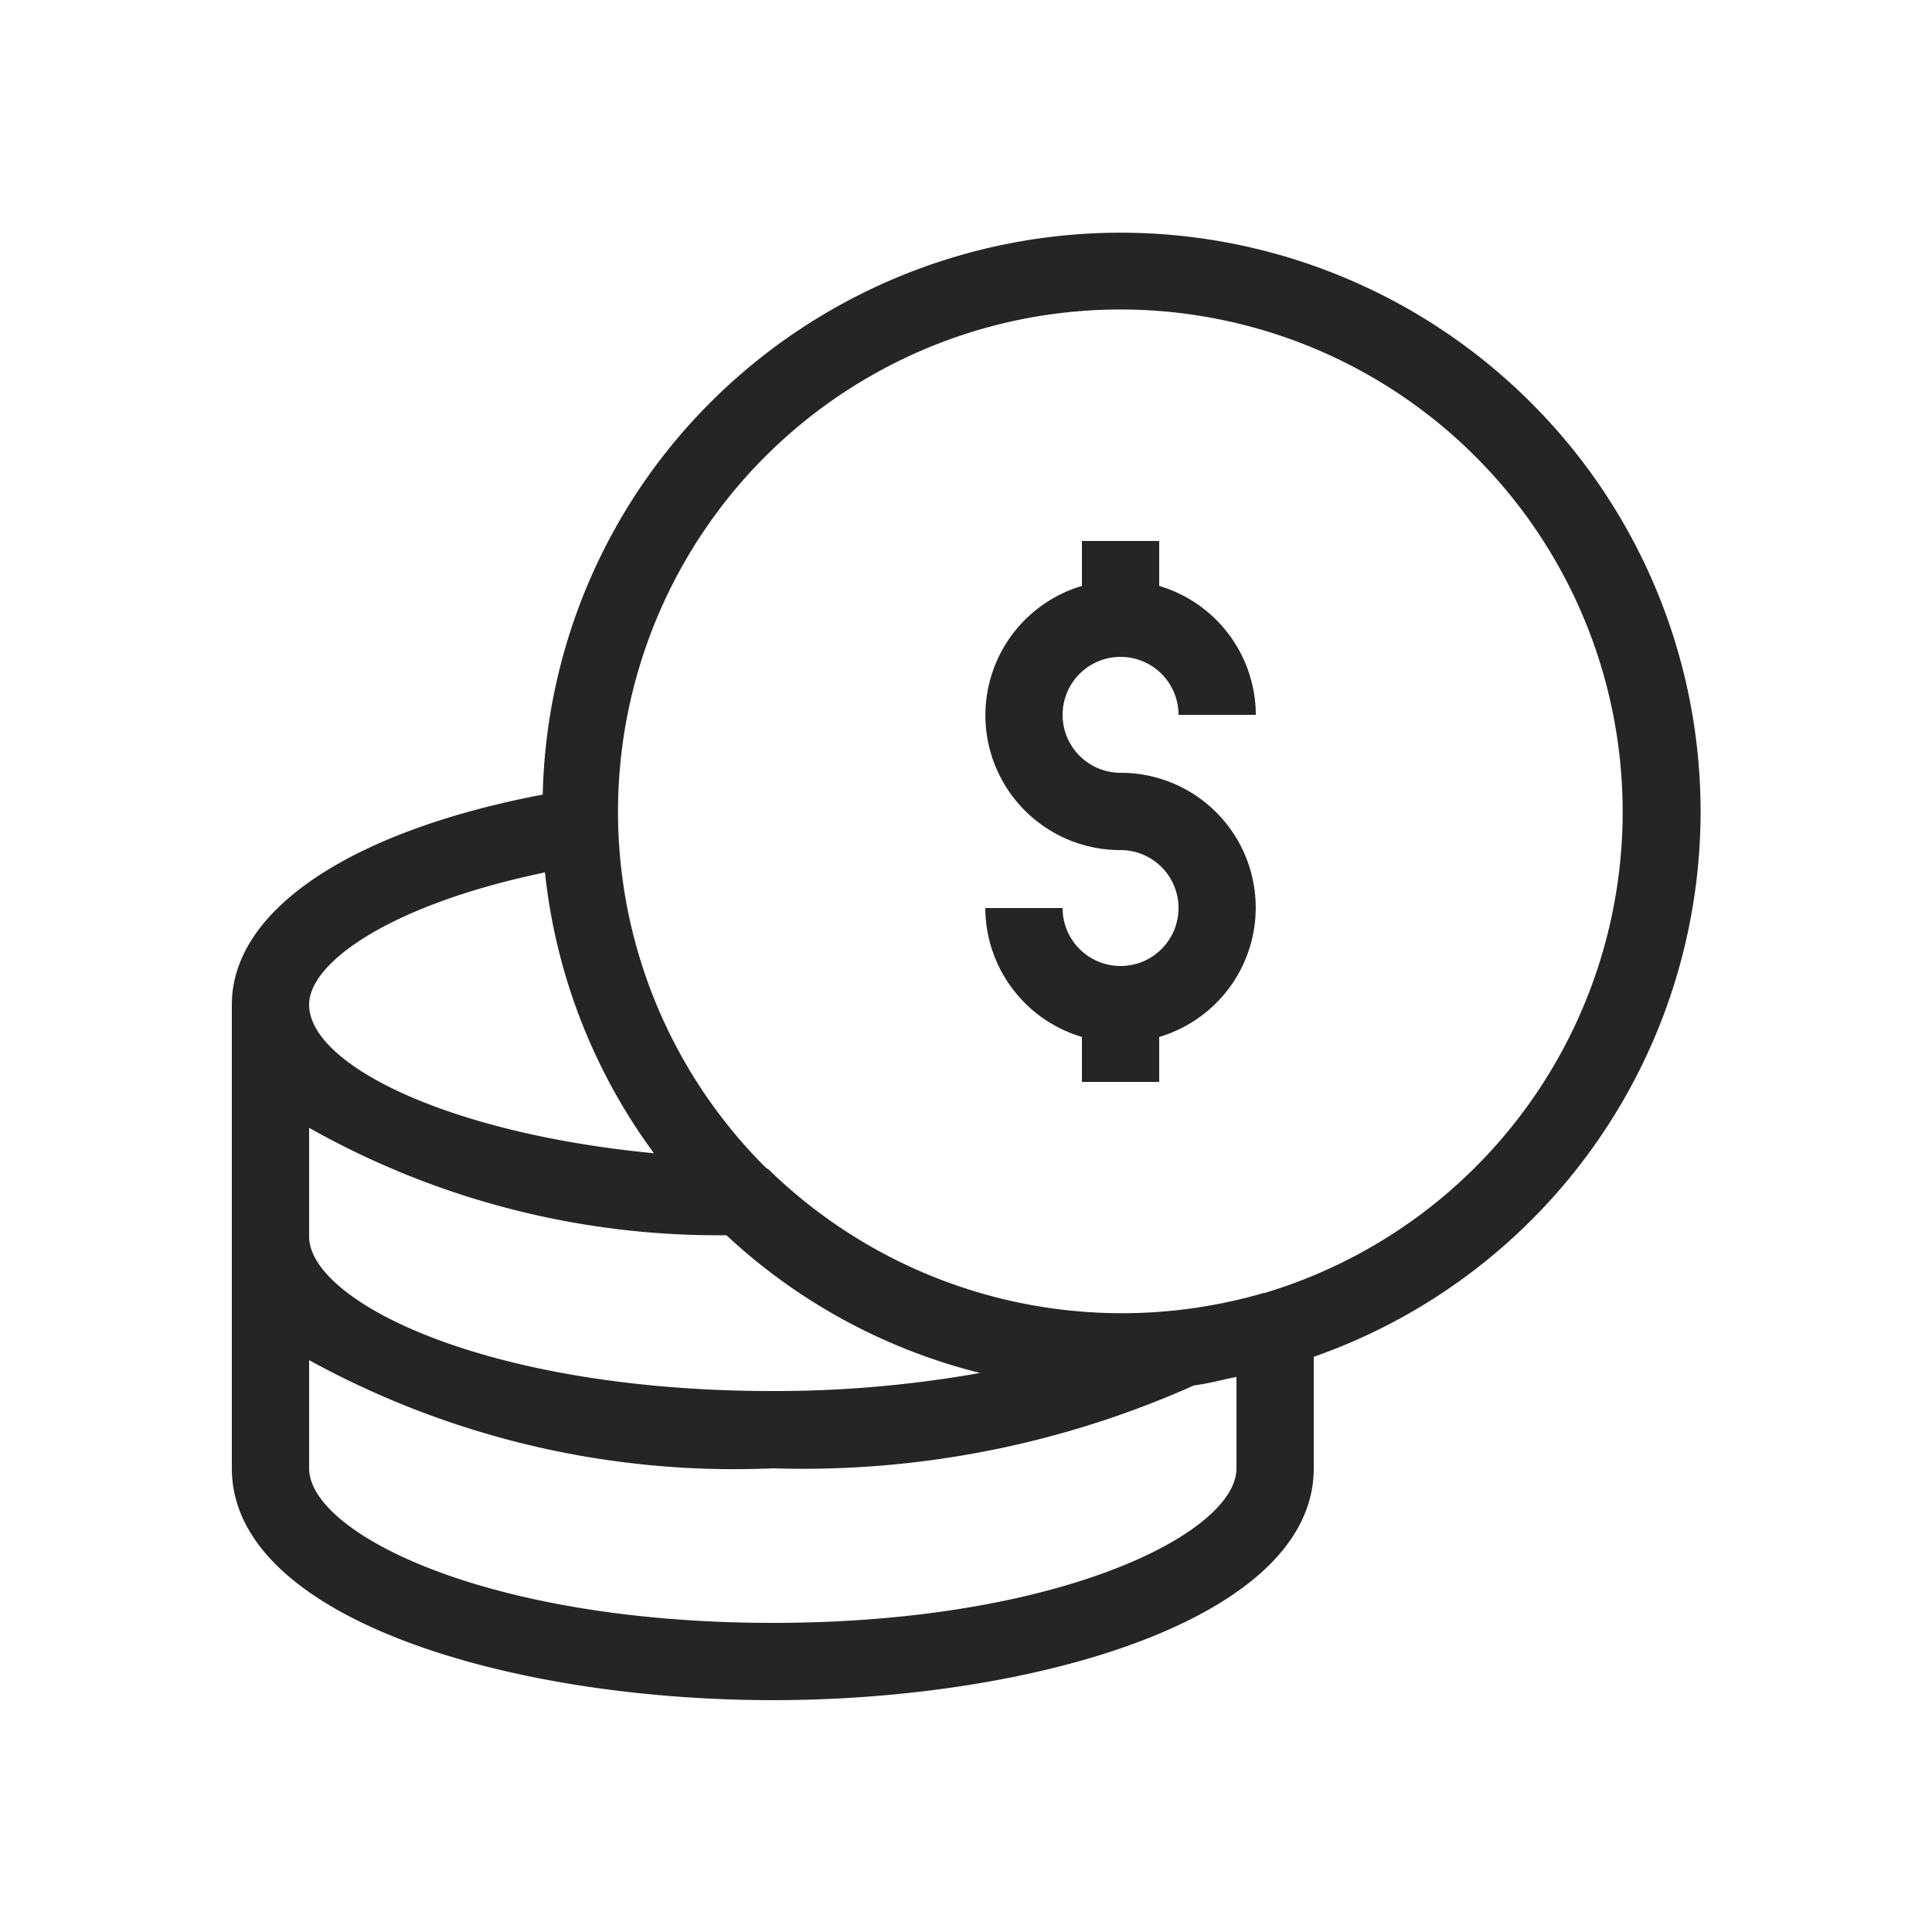 <svg id="Layer_1" data-name="Layer 1" xmlns="http://www.w3.org/2000/svg" viewBox="0 0 25 25"><defs><style>.cls-1{fill:#252526;}</style></defs><path class="cls-1" d="M19.8,5.2A7.511,7.511,0,0,0,9.2,5.2a7.409,7.409,0,0,0-2.177,5.082C4.536,10.755,3,11.777,3,13v6c0,1.949,3.606,3,7,3s7-1.051,7-3V17.557A7.475,7.475,0,0,0,19.8,5.2ZM7.052,11.289a7.439,7.439,0,0,0,1.41,3.634C5.785,14.666,4,13.773,4,13,4,12.447,5.073,11.7,7.052,11.289ZM4,14.594a10.775,10.775,0,0,0,5.4,1.39,7.453,7.453,0,0,0,3.282,1.782A15.123,15.123,0,0,1,10,18c-3.718,0-6-1.165-6-2ZM10,21c-3.718,0-6-1.165-6-2V17.6A11.418,11.418,0,0,0,10,19a12.4,12.4,0,0,0,5.45-1.073c.191-.024.366-.073.55-.11V19C16,19.835,13.719,21,10,21Zm6.359-4.271h0a6.55,6.55,0,0,1-6.41-1.593c-.009-.01-.022-.013-.032-.021A.214.214,0,0,0,9.9,15.1a6.5,6.5,0,1,1,6.457,1.633Z"/><path class="cls-1" d="M14.5,10a.75.75,0,1,1,.75-.75h1A1.746,1.746,0,0,0,15,7.582V7H14v.582A1.745,1.745,0,0,0,14.5,11a.75.75,0,1,1-.75.75h-1A1.746,1.746,0,0,0,14,13.418V14h1v-.582A1.745,1.745,0,0,0,14.5,10Z"/></svg>